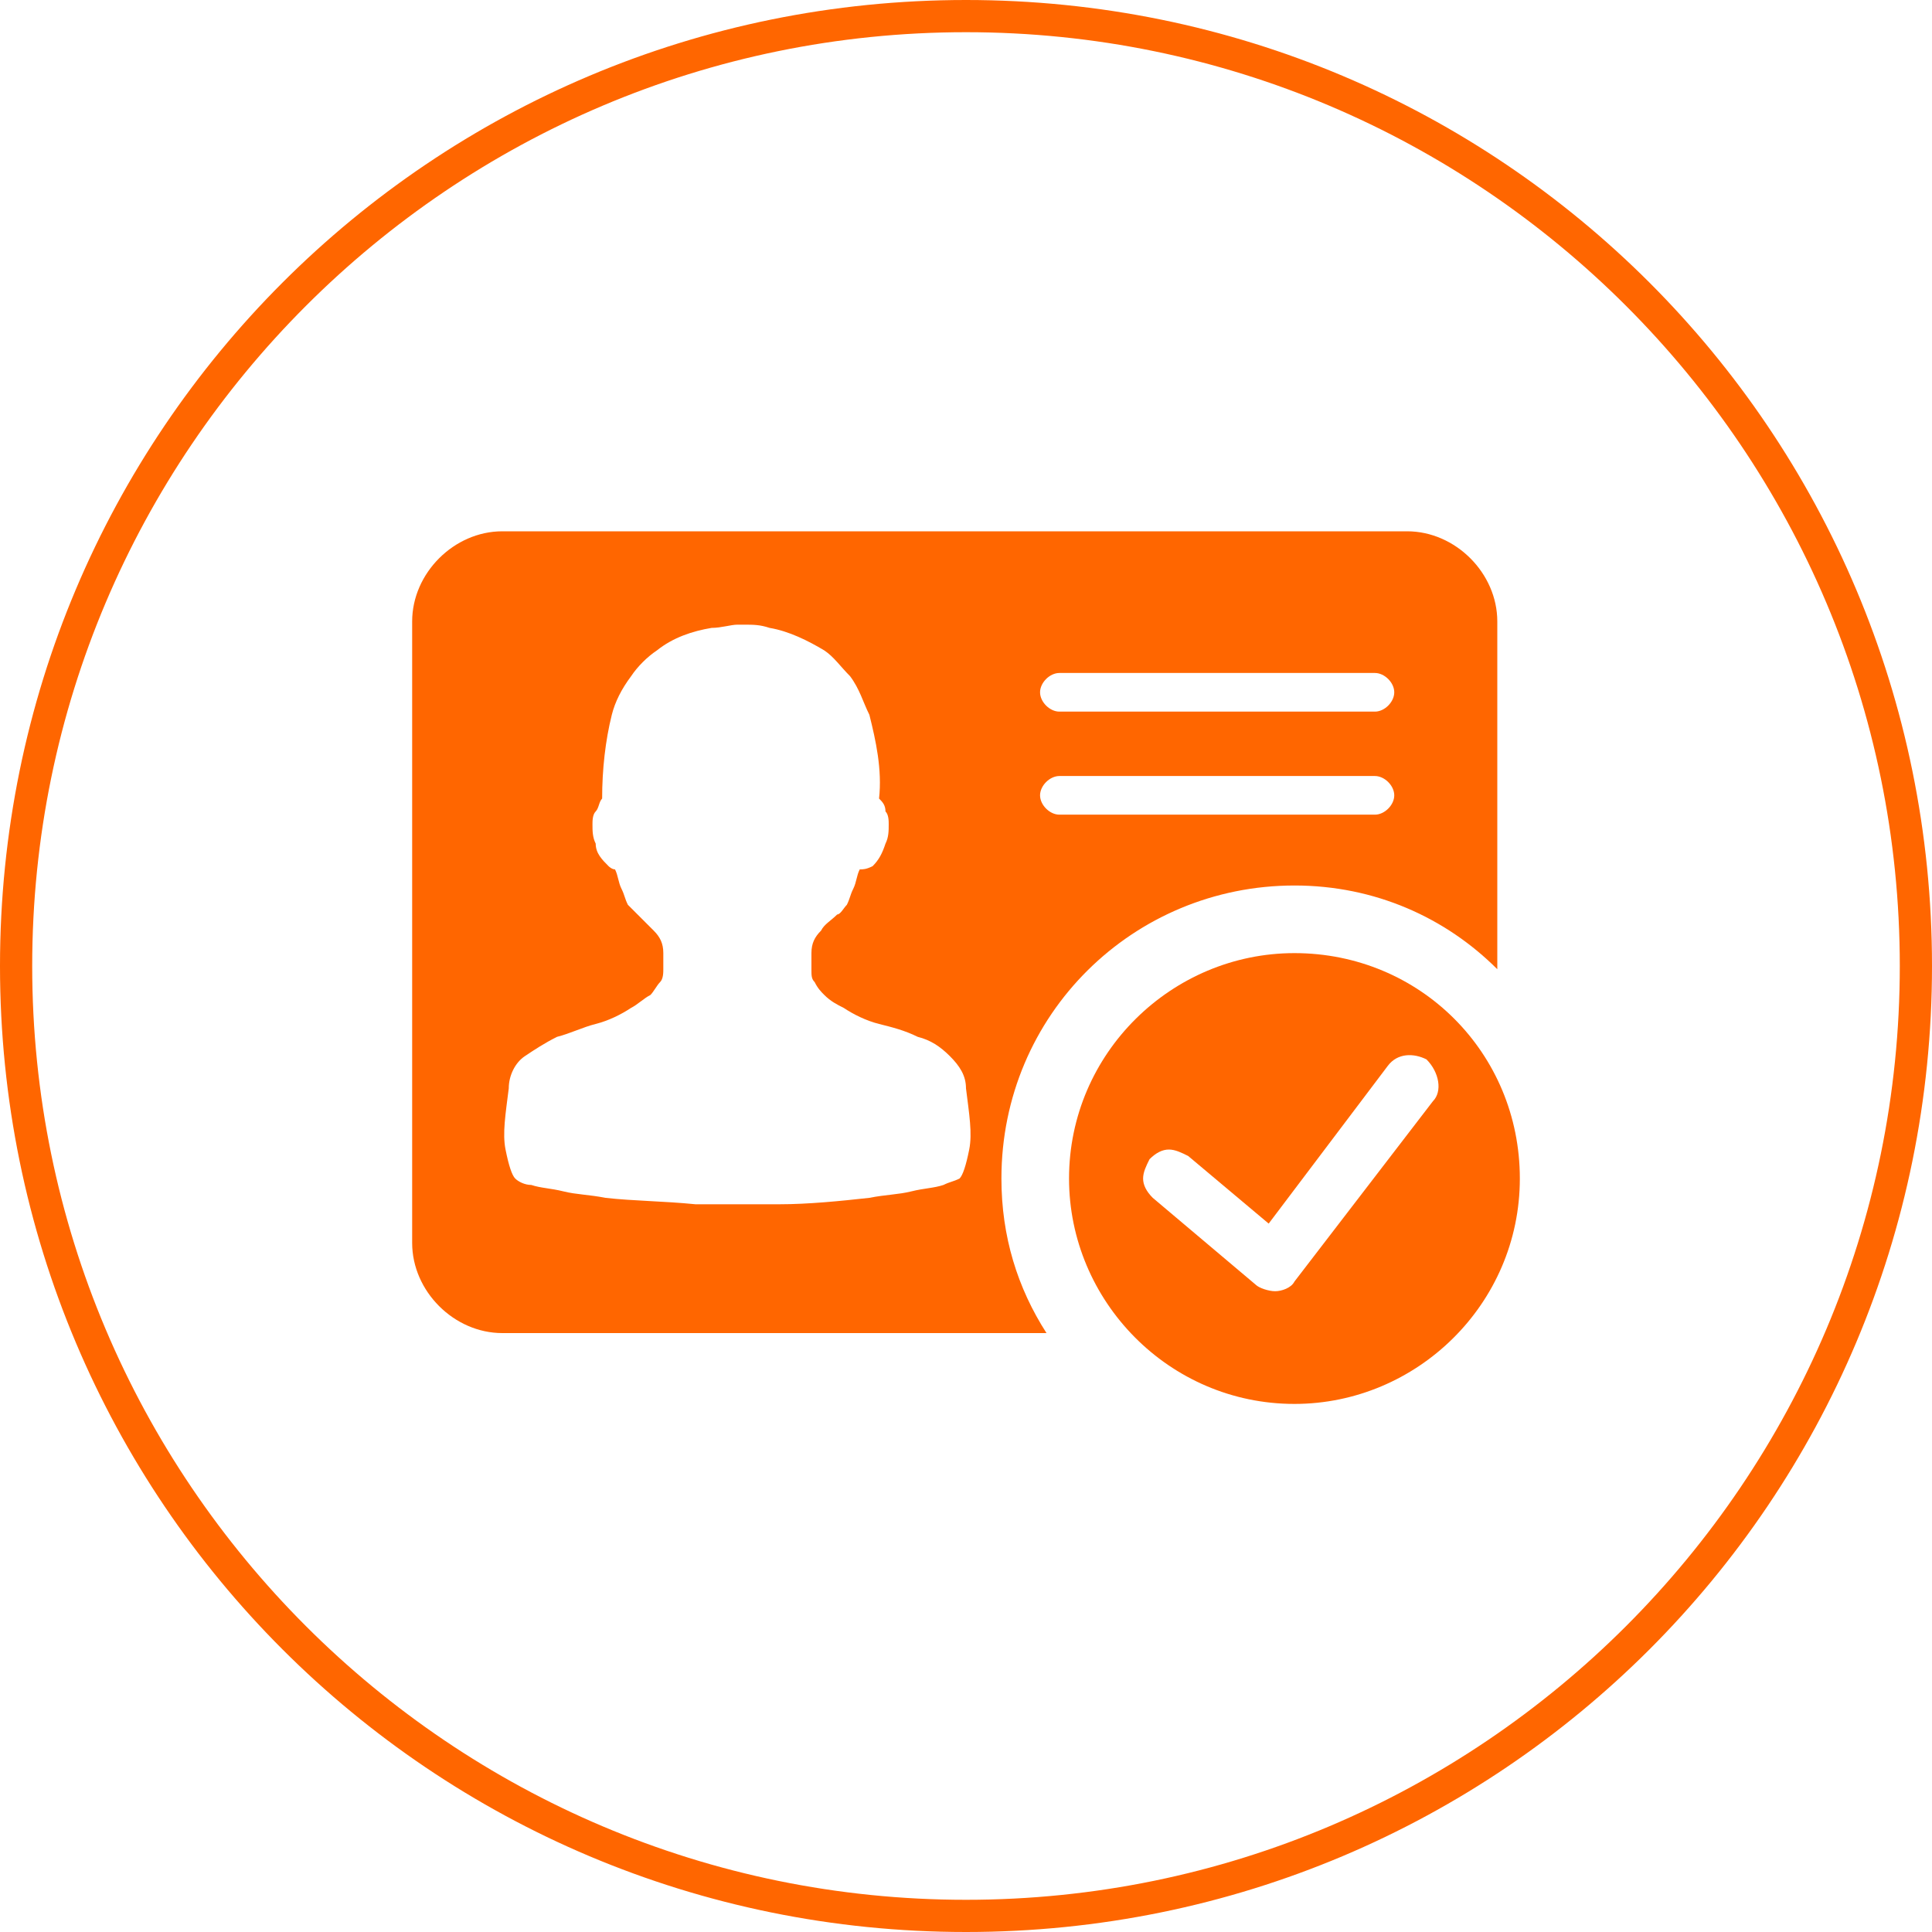 <svg t="1564638380426" class="icon" viewBox="0 0 1024 1024" version="1.1" xmlns="http://www.w3.org/2000/svg" p-id="1943" width="128" height="128"><path d="M686.08 505.173c-64.853 0-119.467 52.907-119.467 119.467 0 64.853 52.907 119.467 119.467 119.467 64.853 0 119.467-52.907 119.467-119.467s-52.907-119.467-119.467-119.467z m73.387 78.507l-73.387 95.573c-1.707 3.413-6.827 5.12-10.24 5.12-3.413 0-8.533-1.707-10.24-3.413l-54.613-46.08c-3.413-3.413-5.12-6.827-5.12-10.24 0-3.413 1.707-6.827 3.413-10.24 3.413-3.413 6.827-5.12 10.24-5.12 3.413 0 6.827 1.707 10.24 3.413l42.667 35.84 63.147-83.627c5.12-6.827 13.653-6.827 20.48-3.413 6.827 6.827 8.533 17.067 3.413 22.187z" fill="#FF6600" p-id="1944"></path><path d="M686.08 469.333c42.667 0 80.213 17.067 107.52 44.373V329.387c0-25.6-22.187-47.787-47.787-47.787H266.24c-25.6 0-47.787 22.187-47.787 47.787v329.387c0 25.6 22.187 47.787 47.787 47.787h288.427c-15.36-23.893-23.893-51.2-23.893-81.92 0-87.04 69.973-155.307 155.307-155.307z m-124.587-112.64h167.253c5.12 0 10.24 5.12 10.24 10.24s-5.12 10.24-10.24 10.24h-167.253c-5.12 0-10.24-5.12-10.24-10.24s5.12-10.24 10.24-10.24z m0 54.613h167.253c5.12 0 10.24 5.12 10.24 10.24s-5.12 10.24-10.24 10.24h-167.253c-5.12 0-10.24-5.12-10.24-10.24s5.12-10.24 10.24-10.24z m-47.787 197.973c-1.707 8.533-3.413 13.653-5.12 15.36-3.413 1.707-5.12 1.707-8.533 3.413-5.12 1.707-10.24 1.707-17.067 3.413s-13.653 1.707-22.187 3.413c-15.36 1.707-32.427 3.413-47.787 3.413h-44.373c-17.067-1.707-32.427-1.707-47.787-3.413-8.533-1.707-15.36-1.707-22.187-3.413s-11.947-1.707-17.067-3.413c-3.413 0-6.827-1.707-8.533-3.413-1.707-1.707-3.413-6.827-5.12-15.36-1.707-8.533 0-18.773 1.707-32.427 0-6.827 3.413-13.653 8.533-17.067 5.12-3.413 10.24-6.827 17.067-10.24 6.827-1.707 13.653-5.12 20.48-6.827 6.827-1.707 13.653-5.12 18.773-8.533 3.413-1.707 6.827-5.12 10.24-6.827 1.707-1.707 3.413-5.12 5.12-6.827 1.707-1.707 1.707-5.12 1.707-6.827v-8.533c0-5.12-1.707-8.533-5.12-11.947l-8.533-8.533-5.12-5.12c-1.707-3.413-1.707-5.12-3.413-8.533s-1.707-6.827-3.413-10.24c-1.707 0-3.413-1.707-3.413-1.707-3.413-3.413-6.827-6.827-6.827-11.947-1.707-3.413-1.707-6.827-1.707-10.24 0-1.707 0-5.12 1.707-6.827 1.707-1.707 1.707-5.12 3.413-6.827 0-15.36 1.707-30.72 5.12-44.373 1.707-6.827 5.12-13.653 10.24-20.48 3.413-5.12 8.533-10.24 13.653-13.653 8.533-6.827 18.773-10.24 29.013-11.947 5.12 0 10.24-1.707 13.653-1.707h3.413c5.12 0 8.533 0 13.653 1.707 10.24 1.707 20.48 6.827 29.013 11.947 5.12 3.413 8.533 8.533 13.653 13.653 5.12 6.827 6.827 13.653 10.24 20.48 3.413 13.653 6.827 29.013 5.12 44.373 1.707 1.707 3.413 3.413 3.413 6.827 1.707 1.707 1.707 5.12 1.707 6.827 0 3.413 0 6.827-1.707 10.24-1.707 5.12-3.413 8.533-6.827 11.947-3.413 1.707-5.12 1.707-6.827 1.707-1.707 3.413-1.707 6.827-3.413 10.24-1.707 3.413-1.707 5.12-3.413 8.533-1.707 1.707-3.413 5.12-5.12 5.12-3.413 3.413-6.827 5.12-8.533 8.533-3.413 3.413-5.12 6.827-5.12 11.947v8.533c0 3.413 0 5.12 1.707 6.827 1.707 3.413 3.413 5.12 5.12 6.827 3.413 3.413 6.827 5.12 10.24 6.827 5.12 3.413 11.947 6.827 18.773 8.533 6.827 1.707 13.653 3.413 20.48 6.827 6.827 1.707 11.947 5.12 17.067 10.24 5.12 5.12 8.533 10.24 8.533 17.067 1.707 13.653 3.413 23.893 1.707 32.427z" fill="#FF6600" p-id="1945"></path><path d="M512 0C228.693 0 0 228.693 0 512s228.693 512 512 512 512-228.693 512-512S795.307 0 512 0z m0 1006.933C238.933 1006.933 17.067 785.067 17.067 512S238.933 17.067 512 17.067s494.933 221.867 494.933 494.933-221.867 494.933-494.933 494.933z" fill="#FF6600" p-id="1946"></path></svg>
